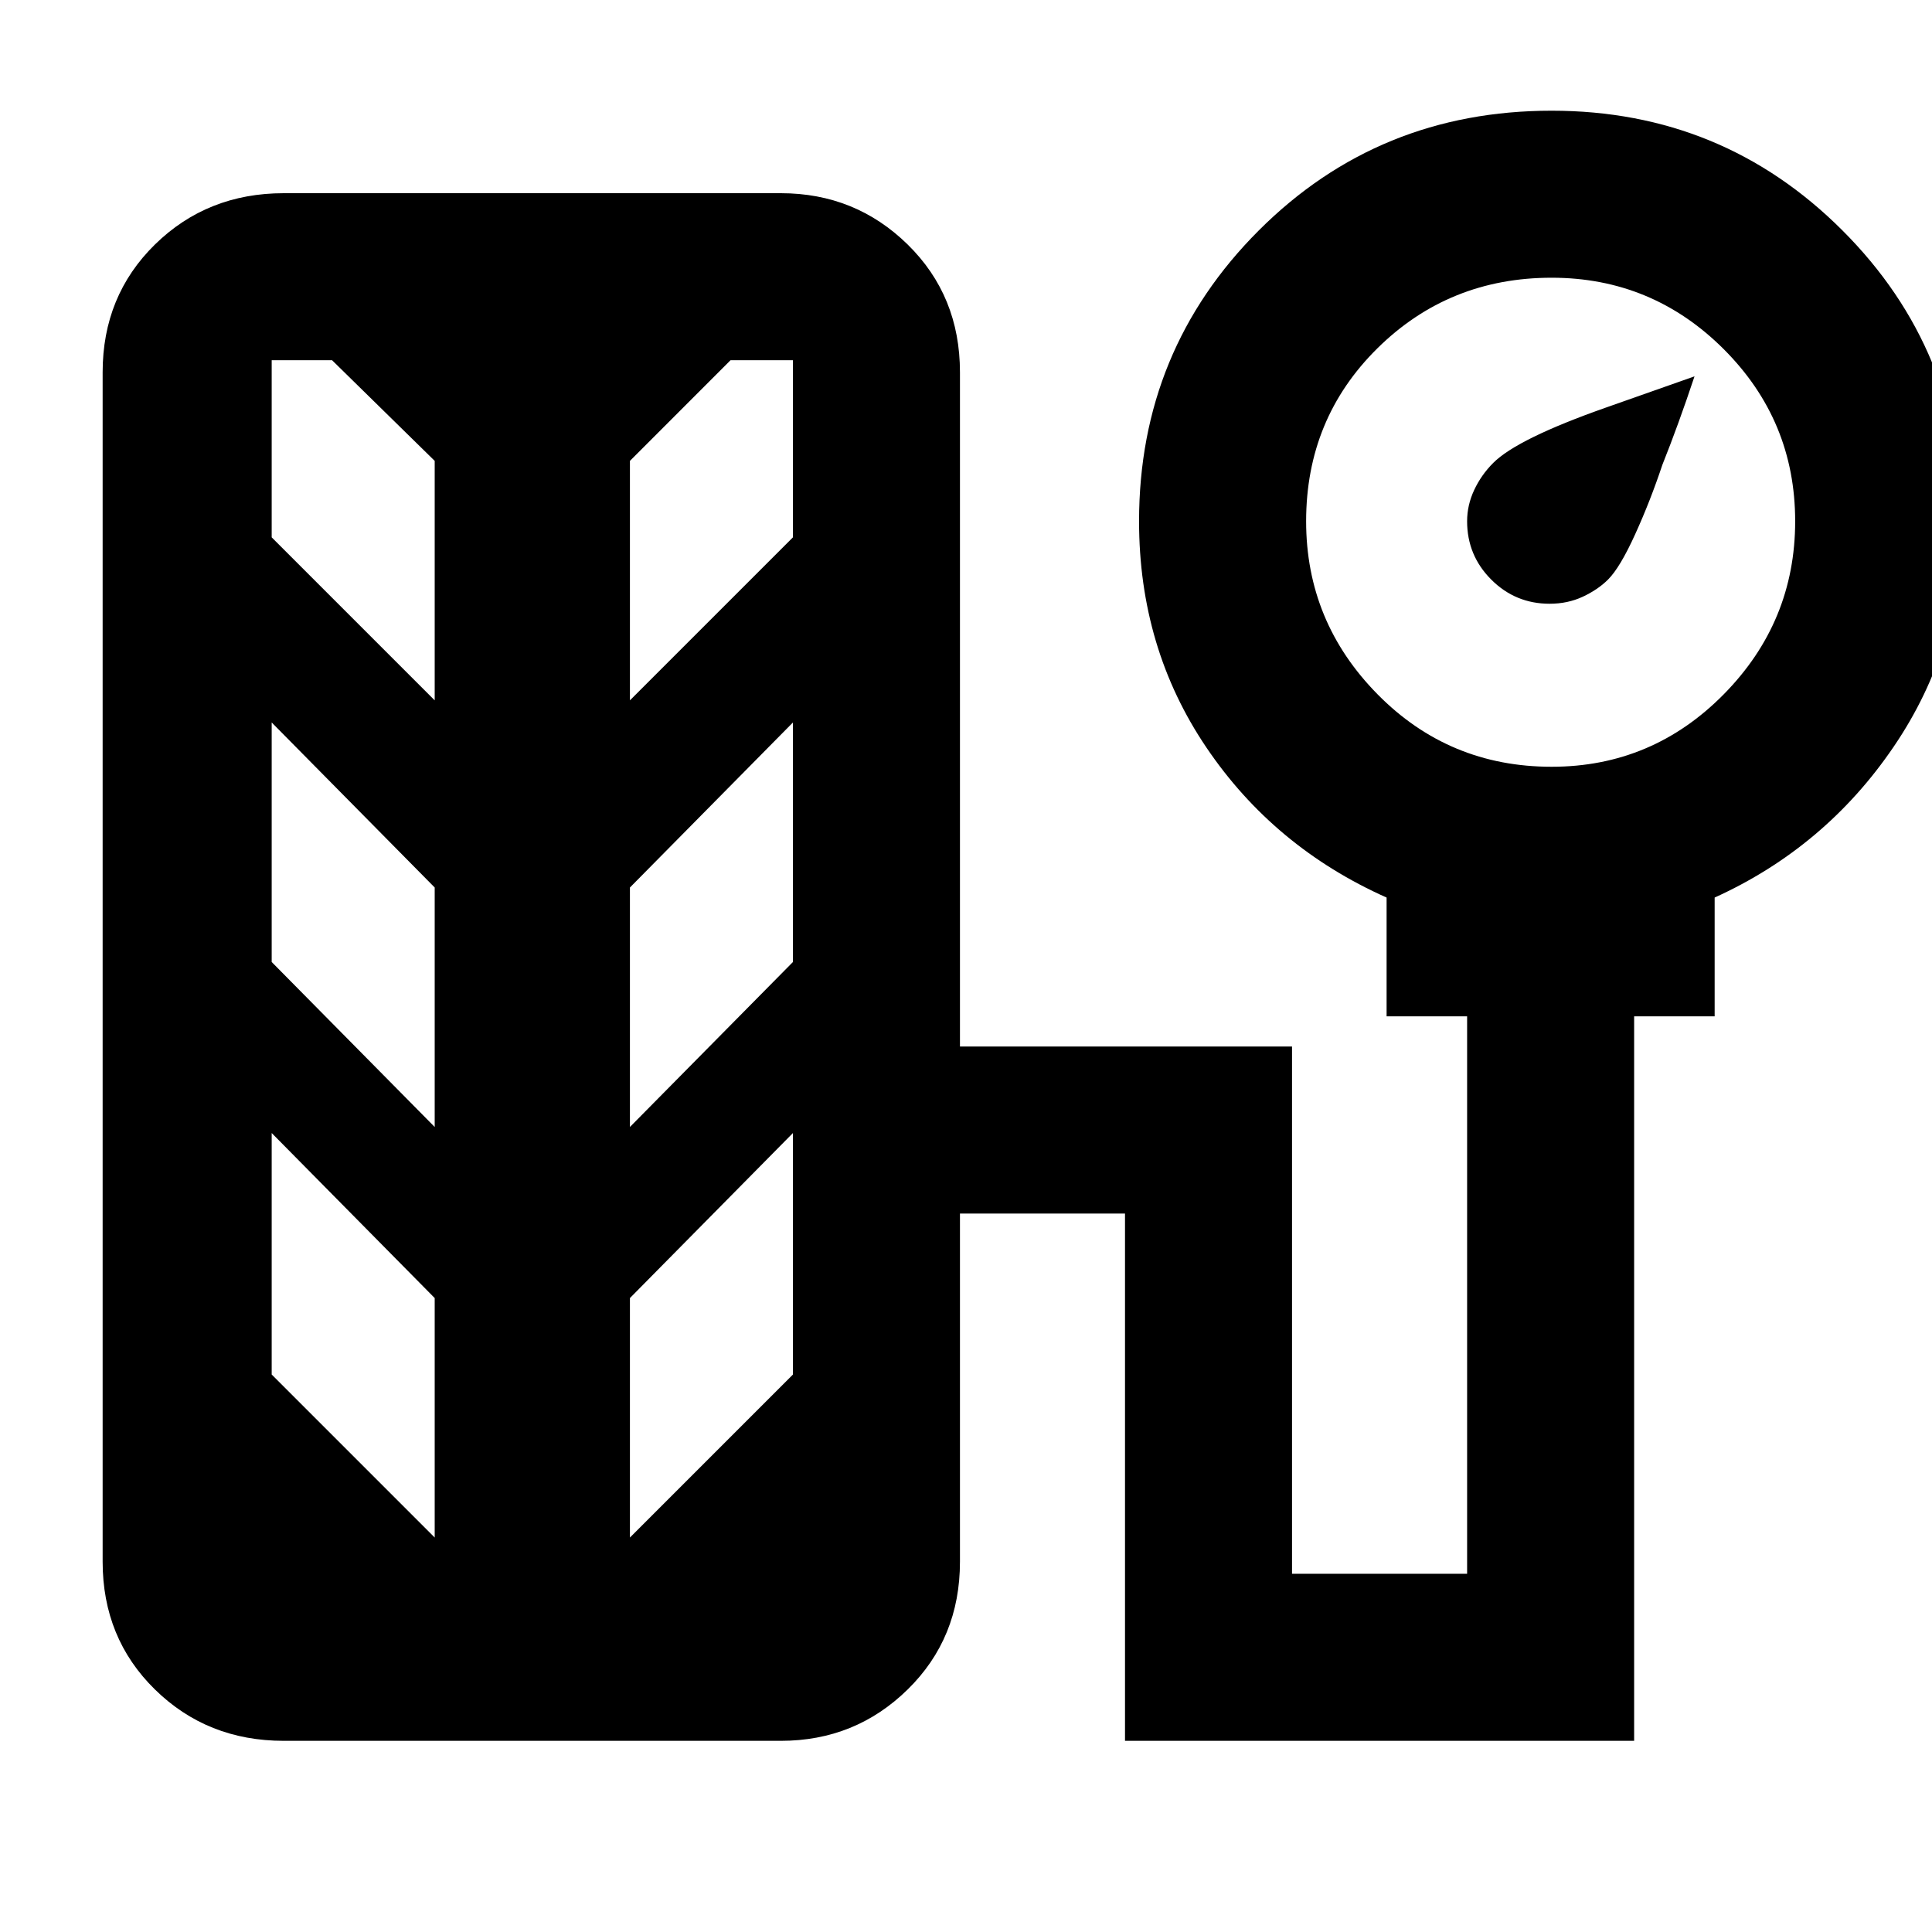 <svg xmlns="http://www.w3.org/2000/svg" height="40" width="40"><path d="M32.083 12.5q-.708 0-1.208-.5t-.5-1.208q0-.334.146-.646.146-.313.396-.563.5-.5 2.333-1.145l1.833-.646q-.333 1-.666 1.833-.25.75-.563 1.437-.312.688-.562.938-.209.208-.521.354-.313.146-.688.146ZM5.875 36.042q-1.583 0-2.667-1.063-1.083-1.062-1.083-2.646V7.708q0-1.583 1.083-2.646Q4.292 4 5.875 4h10.292q1.541 0 2.625 1.062 1.083 1.063 1.083 2.646v13.959h6.875v10.916h3.625V21.042h-1.667v-2.459q-2.333-1.041-3.729-3.104-1.396-2.062-1.396-4.687 0-3.542 2.479-6.021 2.48-2.479 6.063-2.479 3.542 0 6.021 2.479t2.479 6.021q0 2.583-1.417 4.666-1.416 2.084-3.708 3.125v2.459h-1.667v15H23.292V25.125h-3.417v7.208q0 1.584-1.083 2.646-1.084 1.063-2.625 1.063Zm26.25-20.167q2.083 0 3.563-1.5 1.479-1.5 1.479-3.583 0-2.084-1.479-3.563-1.48-1.479-3.563-1.479-2.125 0-3.604 1.458-1.479 1.459-1.479 3.584 0 2.083 1.479 3.583t3.604 1.5ZM9 14.5V9.542L6.875 7.458h-1.25v3.667Zm4.042 0 3.375-3.375V7.458h-1.292l-2.083 2.084ZM9 23.333v-4.958l-3.375-3.417v4.959Zm4.042 0 3.375-3.416v-4.959l-3.375 3.417ZM9 31.833v-4.958l-3.375-3.417v5Zm4.042 0 3.375-3.375v-5l-3.375 3.417Z"/></svg>